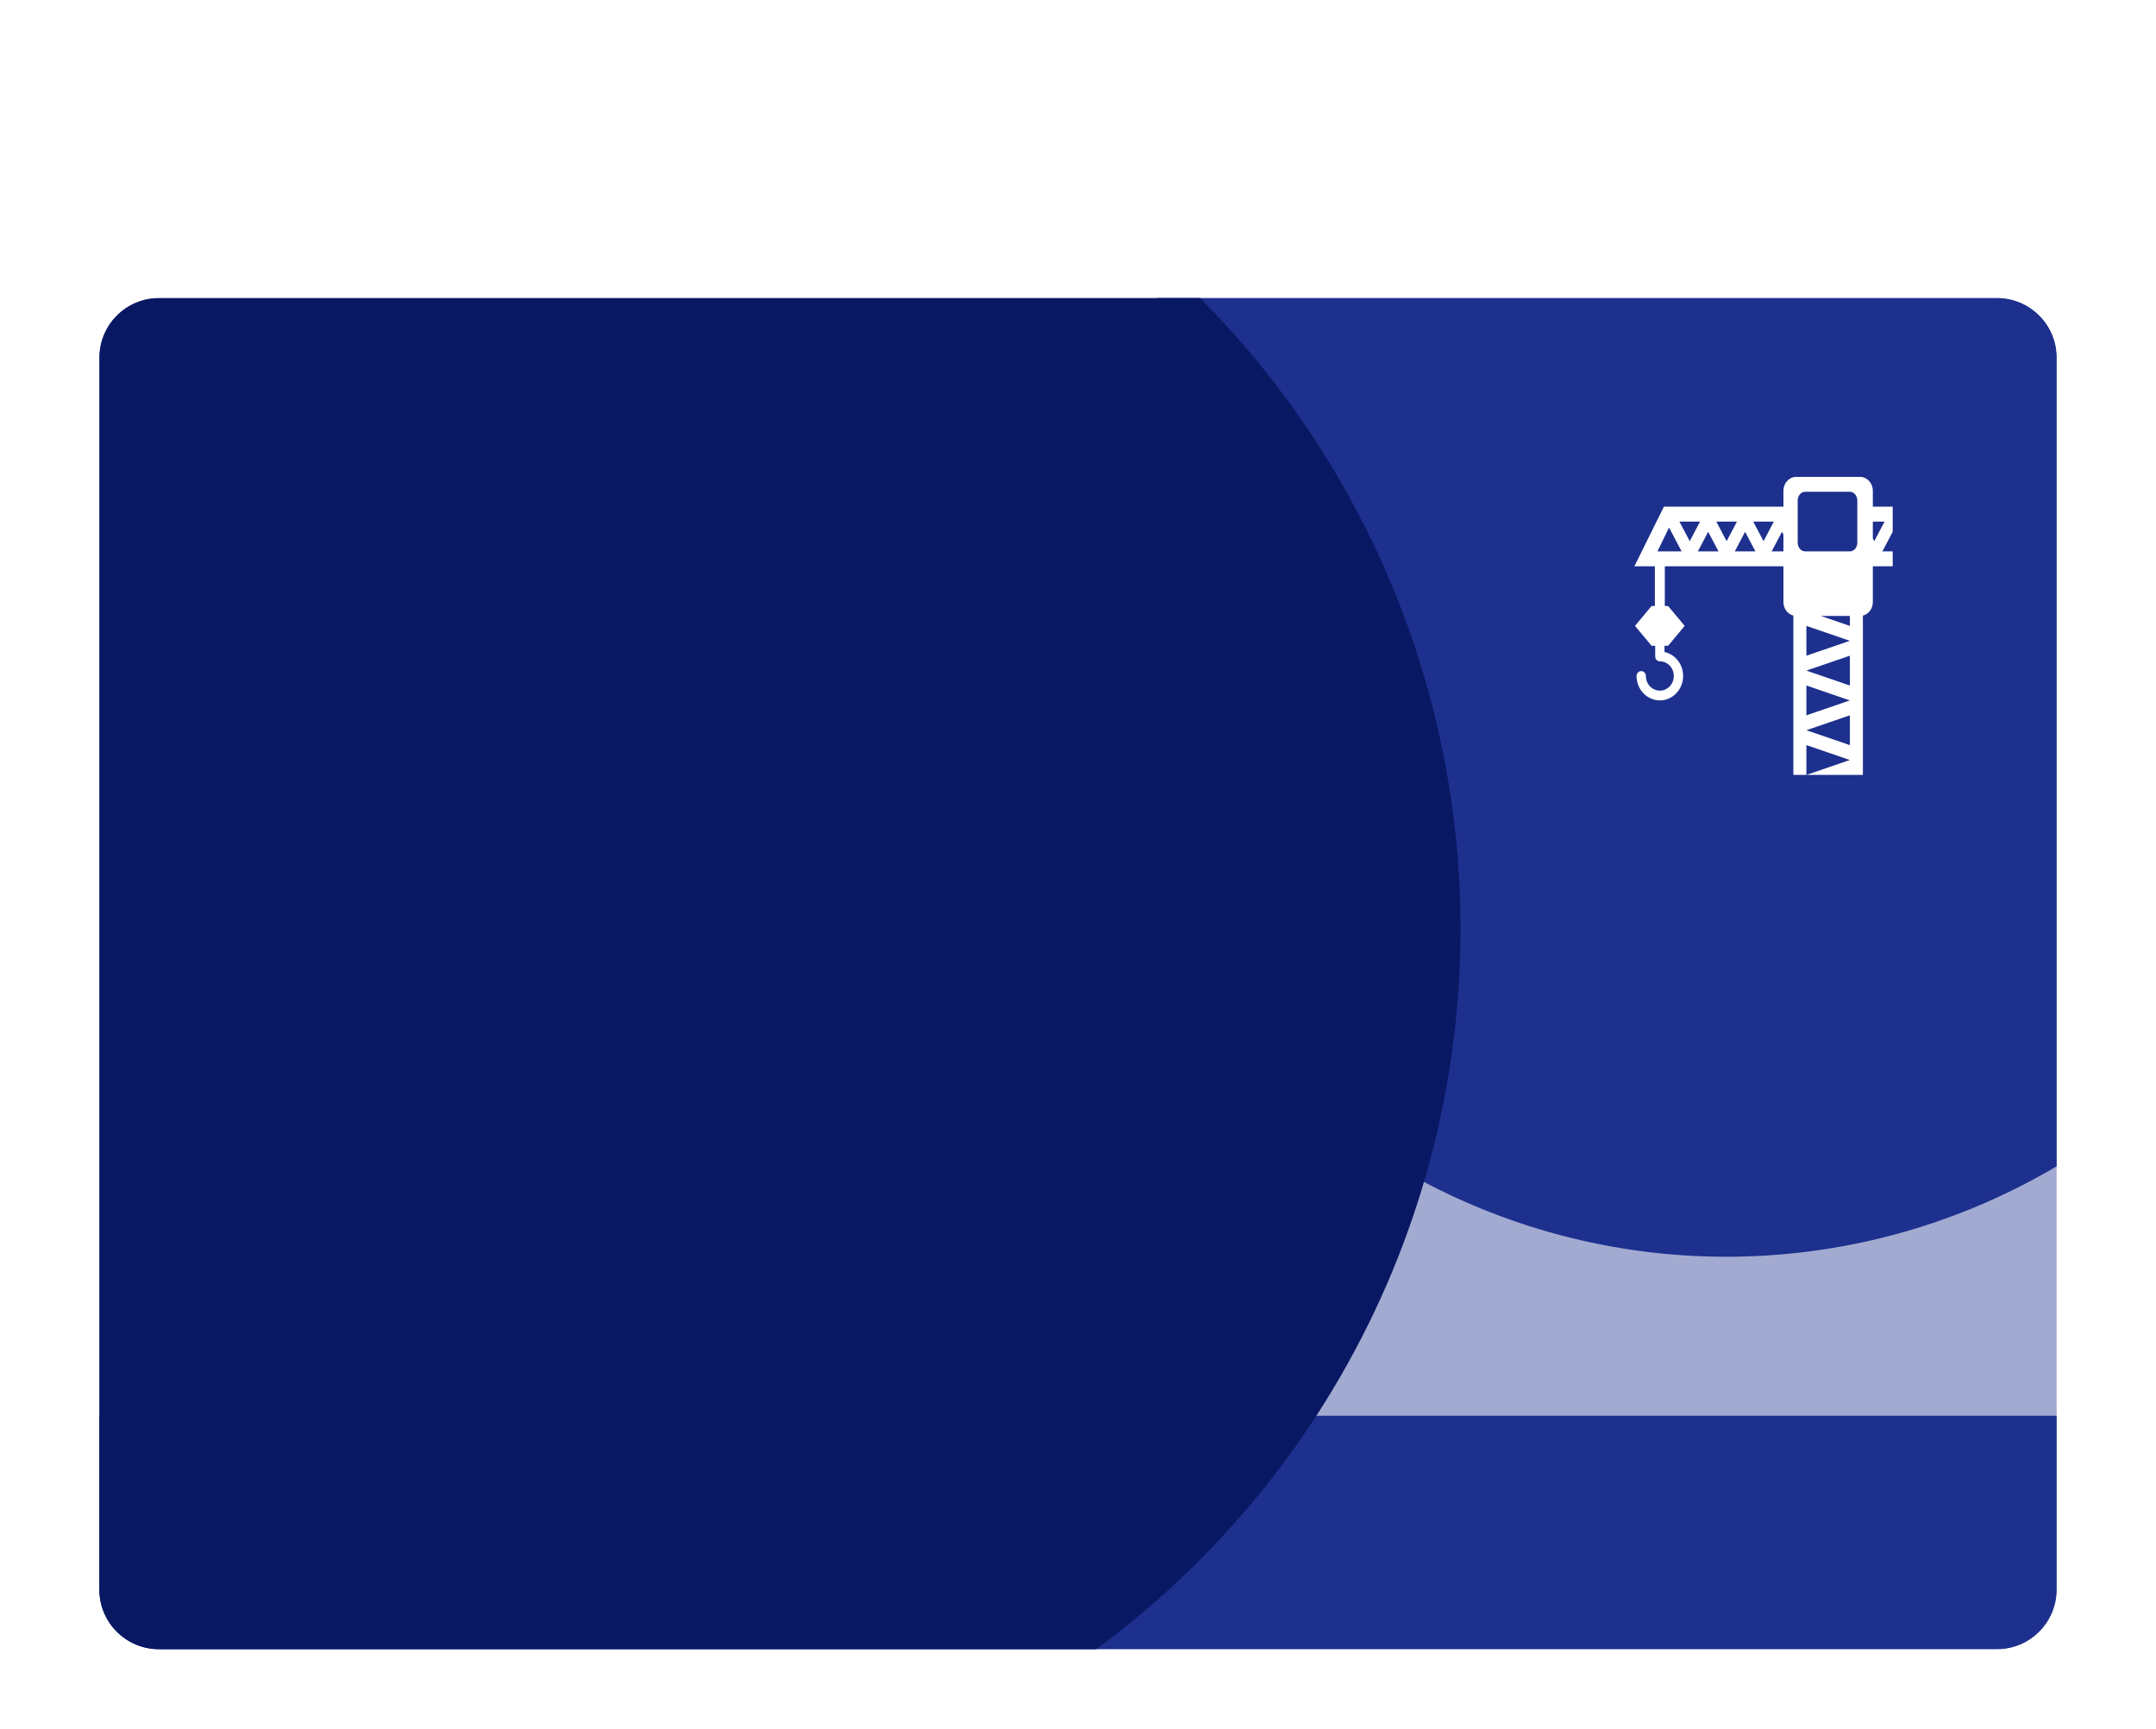 <svg width="434" height="348" viewBox="0 0 434 348" fill="none" xmlns="http://www.w3.org/2000/svg">
<g filter="url(#filter0_d_174_10134)">
<g clip-path="url(#clip0_174_10134)">
<path d="M20 68C20 61.373 25.373 56 32 56H402C408.627 56 414 61.373 414 68V316C414 322.627 408.627 328 402 328H32C25.373 328 20 322.627 20 316V68Z" fill="#1D308D" fill-opacity="0.41" shape-rendering="crispEdges"/>
<rect width="394" height="47" transform="translate(20 281)" fill="#1D308D"/>
<circle cx="347.5" cy="118.5" r="130.5" fill="#1D308D"/>
<circle cx="114" cy="183" r="180" fill="#091863"/>
<path d="M381 98H377V94.801C377 93.26 375.842 92 374.43 92H361.566C360.158 92 359 93.26 359 94.801V98H334.941L329 110H333.125V118H332.457L329.125 122L332.457 126H333.187V128.148C333.187 128.691 333.606 129.13 334.125 129.13C335.676 129.13 336.938 130.454 336.938 132.081C336.938 133.708 335.676 135.032 334.125 135.032C332.574 135.032 331.312 133.708 331.312 132.081C331.312 131.538 330.892 131.099 330.374 131.099C329.855 131.099 329.436 131.538 329.436 132.081C329.438 134.795 331.54 137 334.125 137C336.709 137 338.813 134.795 338.813 132.082C338.813 129.707 337.2 127.719 335.063 127.264V126H335.792L339.125 122L335.792 118H335.125V110H359V117.199C359 118.527 359.861 119.64 361 119.926V152H363.625V146L372.375 149L363.625 152H375V119.925C376.14 119.64 377 118.527 377 117.199V110H381V107H378.922L381 103.055V98ZM333.643 107L335.979 102.201L338.505 107H333.643ZM338.065 101H342.218L340.142 104.945L338.065 101ZM341.779 107L343.856 103.055L345.934 107H341.779ZM345.494 101H349.647L347.57 104.945L345.494 101ZM349.209 107L351.285 103.055L353.361 107H349.209ZM352.923 101H357.076L355 104.945L352.923 101ZM359 107H356.637L358.713 103.055L359 103.6V107ZM372.375 146L363.625 143L372.375 140V146ZM363.625 140V134L372.375 137.002L363.625 140ZM372.375 134L363.625 131L372.375 128V134ZM363.625 128V122.002L372.375 125L363.625 128ZM372.375 122.002L366.54 120H372.375V122.002ZM373.875 105.248C373.875 106.211 373.199 107 372.375 107H363.373C362.549 107 361.875 106.211 361.875 105.248V96.758C361.875 95.789 362.549 95 363.373 95H372.375C373.199 95 373.875 95.789 373.875 96.758V105.248ZM377.285 104.945L377 104.403V101H379.361L377.285 104.945Z" fill="white"/>
</g>
</g>
<defs>
<filter id="filter0_d_174_10134" x="-40" y="0" width="514" height="392" filterUnits="userSpaceOnUse" color-interpolation-filters="sRGB">
<feFlood flood-opacity="0" result="BackgroundImageFix"/>
<feColorMatrix in="SourceAlpha" type="matrix" values="0 0 0 0 0 0 0 0 0 0 0 0 0 0 0 0 0 0 127 0" result="hardAlpha"/>
<feOffset dy="4"/>
<feGaussianBlur stdDeviation="30"/>
<feComposite in2="hardAlpha" operator="out"/>
<feColorMatrix type="matrix" values="0 0 0 0 0.49 0 0 0 0 0.49 0 0 0 0 0.49 0 0 0 0.12 0"/>
<feBlend mode="normal" in2="BackgroundImageFix" result="effect1_dropShadow_174_10134"/>
<feBlend mode="normal" in="SourceGraphic" in2="effect1_dropShadow_174_10134" result="shape"/>
</filter>
<clipPath id="clip0_174_10134">
<path d="M20 68C20 61.373 25.373 56 32 56H402C408.627 56 414 61.373 414 68V316C414 322.627 408.627 328 402 328H32C25.373 328 20 322.627 20 316V68Z" fill="white"/>
</clipPath>
</defs>
</svg>
